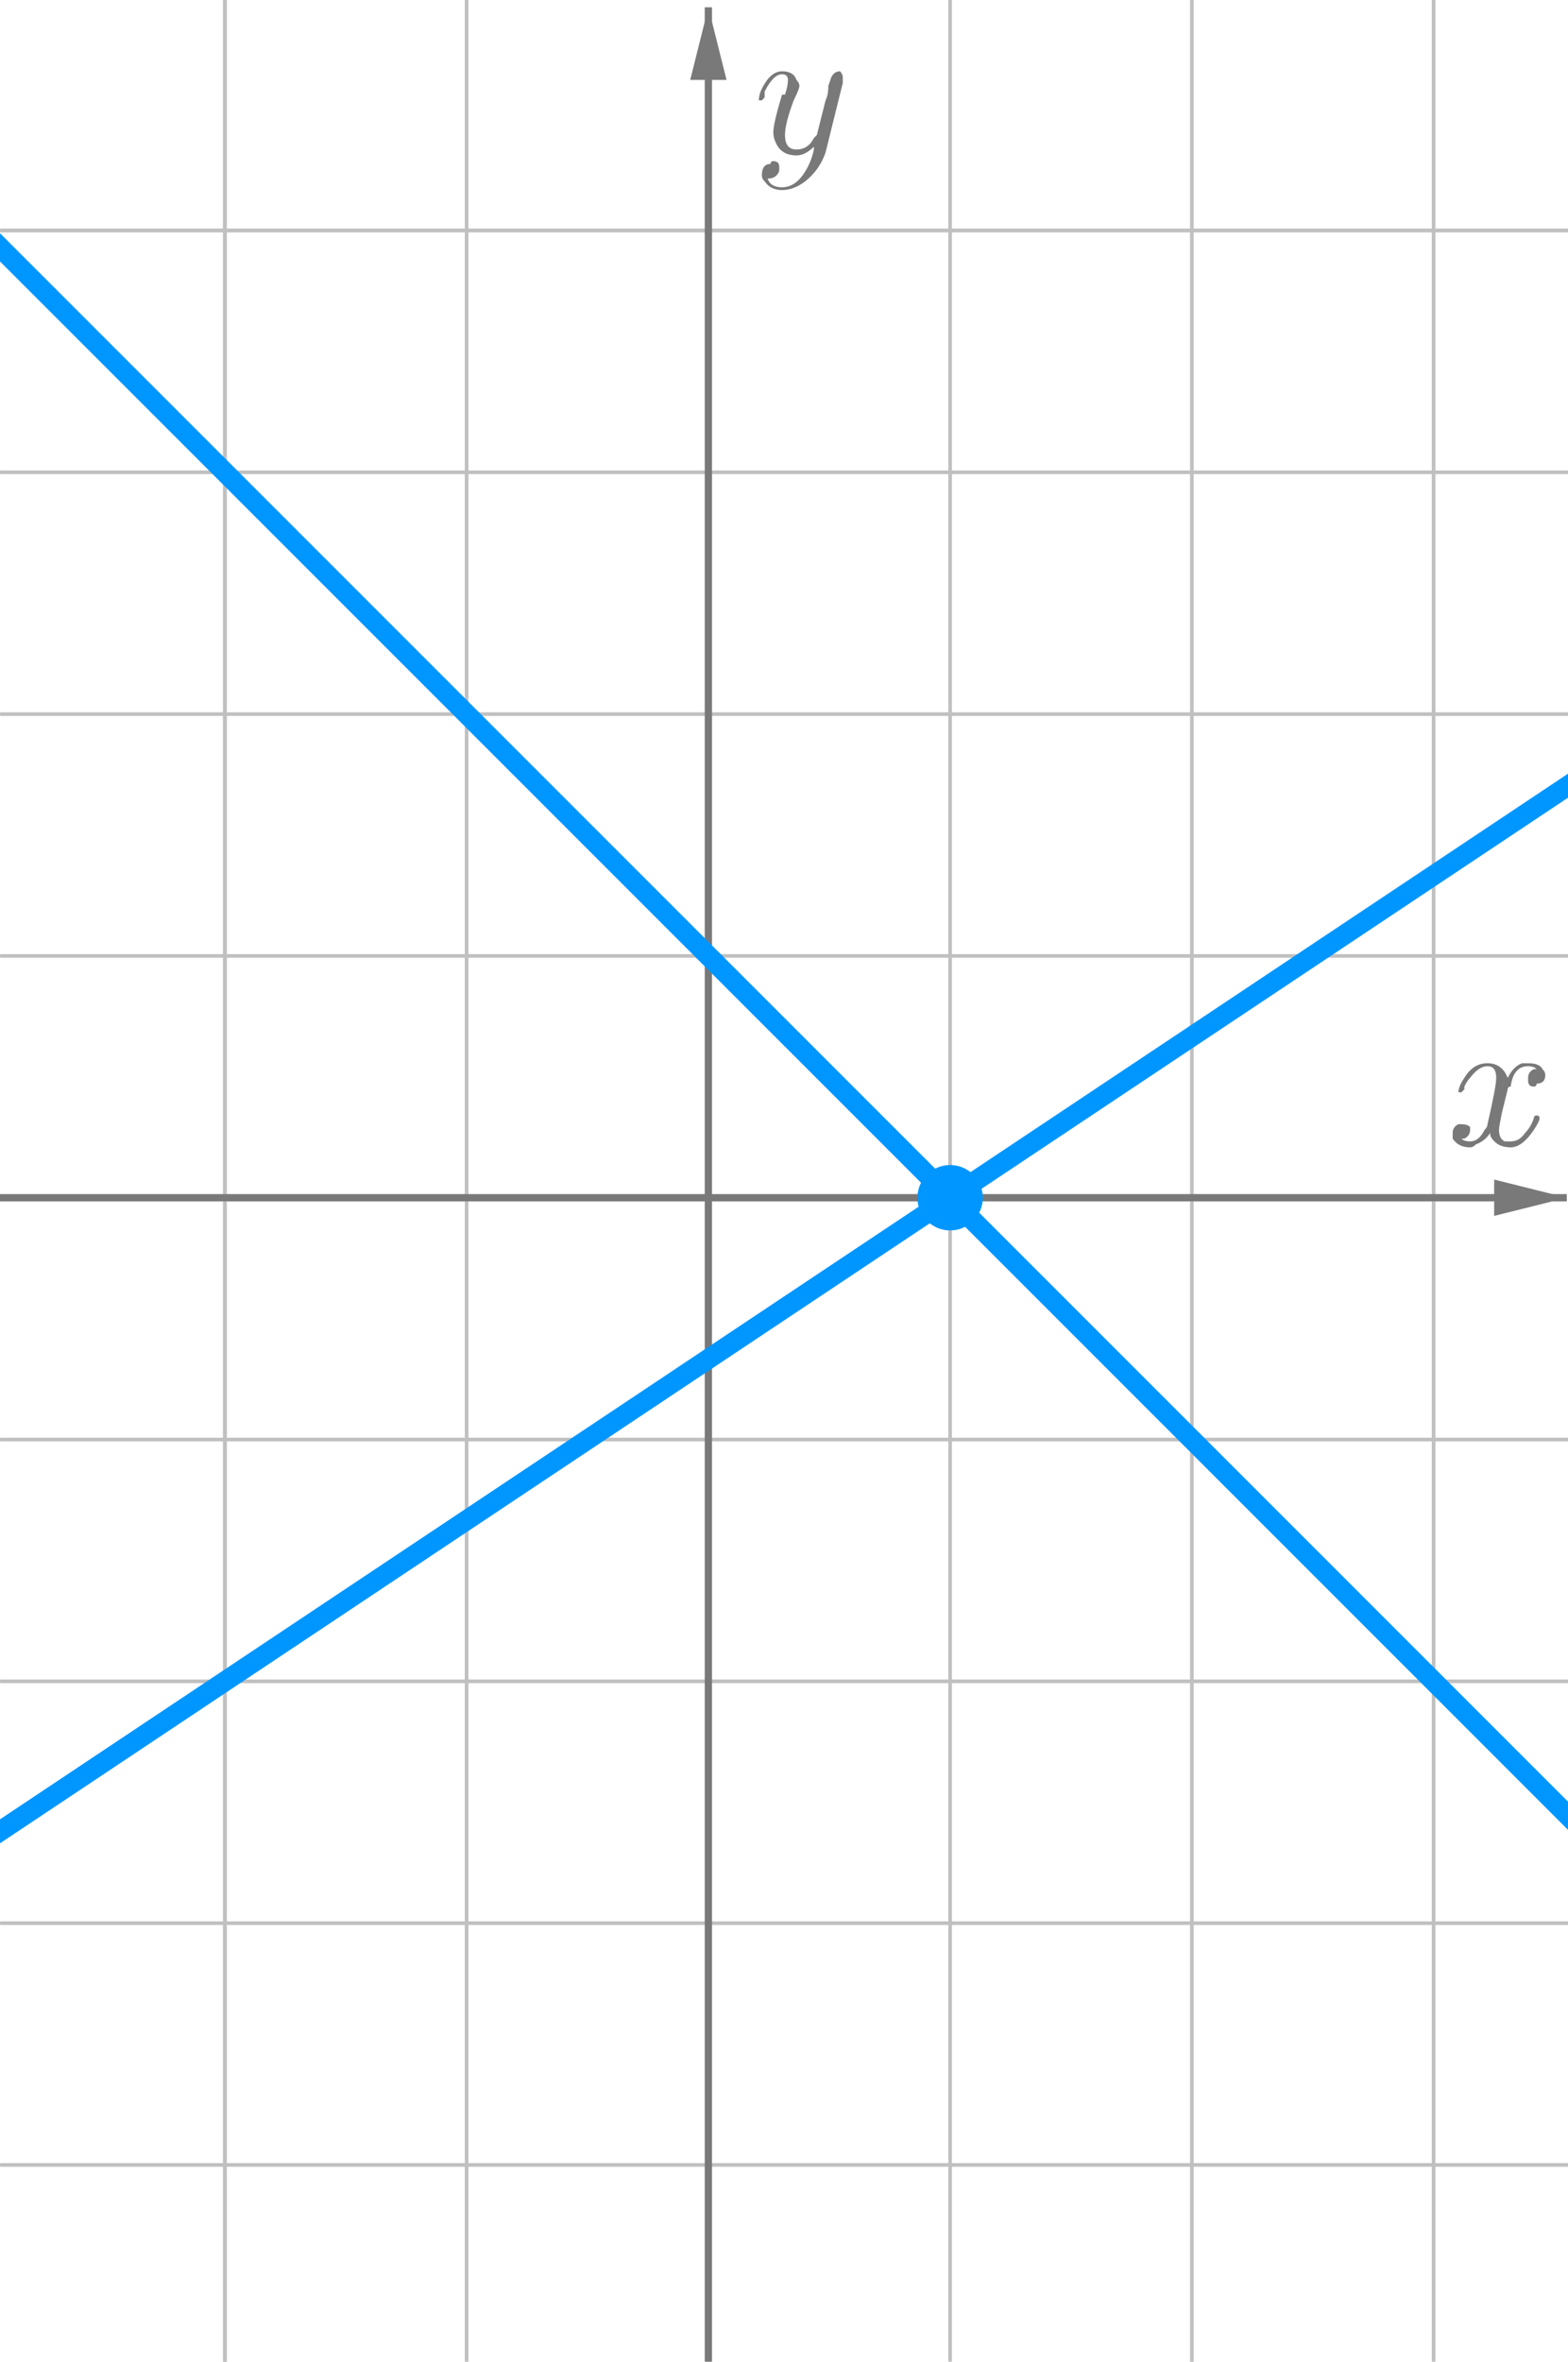 <?xml version="1.0" encoding="ISO-8859-1" standalone="no"?>

<svg 
     version="1.1"
     baseProfile="full"
     xmlns="http://www.w3.org/2000/svg"
     xmlns:xlink="http://www.w3.org/1999/xlink"
     xmlns:ev="http://www.w3.org/2001/xml-events"
     width="6.506cm"
     height="9.797cm"
     viewBox="0 0 431 650"
     >
<title>

</title>
<g stroke-linejoin="miter" stroke-dashoffset="0" stroke-dasharray="none" stroke-width="1" stroke-miterlimit="10.000" stroke-linecap="square">
<clipPath id="clip62b62887-f889-4bde-8e4b-e4a363520049">
  <path d="M 0 0 L 0 652.00 L 433.00 652.00 L 433.00 0 z"/>
</clipPath>
<g clip-path="url(#clip1)">
<g stroke-linejoin="round" stroke-linecap="round" fill="none" stroke-opacity="1" stroke="#c0c0c0">
  <path d="M 61.584 0 L 61.584 652.00"/>
</g> <!-- drawing style -->
</g> <!-- clip1 -->
<clipPath id="clip096da178-9a9d-4626-9136-c211f071f1fd">
  <path d="M 0 0 L 0 652.00 L 433.00 652.00 L 433.00 0 z"/>
</clipPath>
<g clip-path="url(#clip2)">
<g stroke-linejoin="round" stroke-linecap="round" fill="none" stroke-opacity="1" stroke="#c0c0c0">
  <path d="M 61.584 0 L 61.584 652.00"/>
</g> <!-- drawing style -->
</g> <!-- clip2 -->
<clipPath id="clip7f1ab8d1-c962-4c99-bf09-3304571bcf98">
  <path d="M 0 0 L 0 652.00 L 433.00 652.00 L 433.00 0 z"/>
</clipPath>
<g clip-path="url(#clip3)">
<g stroke-linejoin="round" stroke-linecap="round" fill="none" stroke-opacity="1" stroke="#c0c0c0">
  <path d="M 128.13 0 L 128.13 652.00"/>
</g> <!-- drawing style -->
</g> <!-- clip3 -->
<clipPath id="clip40562eb2-ebcc-4200-a956-2d6840025f40">
  <path d="M 0 0 L 0 652.00 L 433.00 652.00 L 433.00 0 z"/>
</clipPath>
<g clip-path="url(#clip4)">
<g stroke-linejoin="round" stroke-linecap="round" fill="none" stroke-opacity="1" stroke="#c0c0c0">
  <path d="M 261.23 0 L 261.23 652.00"/>
</g> <!-- drawing style -->
</g> <!-- clip4 -->
<clipPath id="clip417e3644-91cb-4dda-937c-05d07d81fd57">
  <path d="M 0 0 L 0 652.00 L 433.00 652.00 L 433.00 0 z"/>
</clipPath>
<g clip-path="url(#clip5)">
<g stroke-linejoin="round" stroke-linecap="round" fill="none" stroke-opacity="1" stroke="#c0c0c0">
  <path d="M 327.78 0 L 327.78 652.00"/>
</g> <!-- drawing style -->
</g> <!-- clip5 -->
<clipPath id="clipa9aa88c9-4e55-4808-bba9-a7a599e3ee2a">
  <path d="M 0 0 L 0 652.00 L 433.00 652.00 L 433.00 0 z"/>
</clipPath>
<g clip-path="url(#clip6)">
<g stroke-linejoin="round" stroke-linecap="round" fill="none" stroke-opacity="1" stroke="#c0c0c0">
  <path d="M 394.33 0 L 394.33 652.00"/>
</g> <!-- drawing style -->
</g> <!-- clip6 -->
<clipPath id="clipcd86421d-87fa-4822-a4e3-f35ed3aa7076">
  <path d="M 0 0 L 0 652.00 L 433.00 652.00 L 433.00 0 z"/>
</clipPath>
<g clip-path="url(#clip7)">
<g stroke-linejoin="round" stroke-linecap="round" fill="none" stroke-opacity="1" stroke="#c0c0c0">
  <path d="M 0 63.436 L 433.00 63.436"/>
</g> <!-- drawing style -->
</g> <!-- clip7 -->
<clipPath id="clipcff7c058-f755-4bb4-898a-2ac2960d7c42">
  <path d="M 0 0 L 0 652.00 L 433.00 652.00 L 433.00 0 z"/>
</clipPath>
<g clip-path="url(#clip8)">
<g stroke-linejoin="round" stroke-linecap="round" fill="none" stroke-opacity="1" stroke="#c0c0c0">
  <path d="M 0 63.436 L 433.00 63.436"/>
</g> <!-- drawing style -->
</g> <!-- clip8 -->
<clipPath id="clip96baaa3d-f712-412f-9135-671be4b9b4f5">
  <path d="M 0 0 L 0 652.00 L 433.00 652.00 L 433.00 0 z"/>
</clipPath>
<g clip-path="url(#clip9)">
<g stroke-linejoin="round" stroke-linecap="round" fill="none" stroke-opacity="1" stroke="#c0c0c0">
  <path d="M 0 129.99 L 433.00 129.99"/>
</g> <!-- drawing style -->
</g> <!-- clip9 -->
<clipPath id="clipdf6f3078-a8c2-409f-a0a8-f987f91ca7dc">
  <path d="M 0 0 L 0 652.00 L 433.00 652.00 L 433.00 0 z"/>
</clipPath>
<g clip-path="url(#clip10)">
<g stroke-linejoin="round" stroke-linecap="round" fill="none" stroke-opacity="1" stroke="#c0c0c0">
  <path d="M 0 196.54 L 433.00 196.54"/>
</g> <!-- drawing style -->
</g> <!-- clip10 -->
<clipPath id="clipf3cc8711-9b3a-43c8-9c67-357568cfbcbe">
  <path d="M 0 0 L 0 652.00 L 433.00 652.00 L 433.00 0 z"/>
</clipPath>
<g clip-path="url(#clip11)">
<g stroke-linejoin="round" stroke-linecap="round" fill="none" stroke-opacity="1" stroke="#c0c0c0">
  <path d="M 0 263.09 L 433.00 263.09"/>
</g> <!-- drawing style -->
</g> <!-- clip11 -->
<clipPath id="clip47611b31-fcb5-4d44-962a-e7c19df9d057">
  <path d="M 0 0 L 0 652.00 L 433.00 652.00 L 433.00 0 z"/>
</clipPath>
<g clip-path="url(#clip12)">
<g stroke-linejoin="round" stroke-linecap="round" fill="none" stroke-opacity="1" stroke="#c0c0c0">
  <path d="M 0 396.19 L 433.00 396.19"/>
</g> <!-- drawing style -->
</g> <!-- clip12 -->
<clipPath id="clipdc243f24-cf65-468e-9e1c-0032f6c68b2c">
  <path d="M 0 0 L 0 652.00 L 433.00 652.00 L 433.00 0 z"/>
</clipPath>
<g clip-path="url(#clip13)">
<g stroke-linejoin="round" stroke-linecap="round" fill="none" stroke-opacity="1" stroke="#c0c0c0">
  <path d="M 0 462.74 L 433.00 462.74"/>
</g> <!-- drawing style -->
</g> <!-- clip13 -->
<clipPath id="clip67f5a344-b2bf-4857-a2fe-1dd22b4252cb">
  <path d="M 0 0 L 0 652.00 L 433.00 652.00 L 433.00 0 z"/>
</clipPath>
<g clip-path="url(#clip14)">
<g stroke-linejoin="round" stroke-linecap="round" fill="none" stroke-opacity="1" stroke="#c0c0c0">
  <path d="M 0 529.29 L 433.00 529.29"/>
</g> <!-- drawing style -->
</g> <!-- clip14 -->
<clipPath id="clip5998d2a0-14ee-4ca3-8bbf-1abd6e2430e0">
  <path d="M 0 0 L 0 652.00 L 433.00 652.00 L 433.00 0 z"/>
</clipPath>
<g clip-path="url(#clip15)">
<g stroke-linejoin="round" stroke-linecap="round" fill="none" stroke-opacity="1" stroke="#c0c0c0">
  <path d="M 0 595.84 L 433.00 595.84"/>
</g> <!-- drawing style -->
</g> <!-- clip15 -->
<clipPath id="clipa0b6c3f1-fe82-45c2-92c0-2de8bc32f1d1">
  <path d="M 0 0 L 0 652.00 L 433.00 652.00 L 433.00 0 z"/>
</clipPath>
<g clip-path="url(#clip16)">
<g stroke-width="2" stroke-linecap="butt" fill="none" stroke-opacity="1" stroke="#797979">
  <path d="M 194.68 3 L 194.68 652.00"/>
</g> <!-- drawing style -->
</g> <!-- clip16 -->
<clipPath id="clipd234747e-bed5-4ce8-9278-adb32727f73f">
  <path d="M 0 0 L 0 652.00 L 433.00 652.00 L 433.00 0 z"/>
</clipPath>
<g clip-path="url(#clip17)">
<g fill-opacity="1" fill-rule="evenodd" stroke="none" fill="#797979">
  <path d="M 194.68 2 L 189.68 22.000 L 199.68 22.000"/>
</g> <!-- drawing style -->
</g> <!-- clip17 -->
<clipPath id="clip45699bce-5d3e-4ec9-ad11-e4e9708264a7">
  <path d="M 0 0 L 0 652.00 L 433.00 652.00 L 433.00 0 z"/>
</clipPath>
<g clip-path="url(#clip18)">
<g stroke-width="2" stroke-linecap="butt" fill="none" stroke-opacity="1" stroke="#797979">
  <path d="M 0 329.64 L 430.00 329.64"/>
</g> <!-- drawing style -->
</g> <!-- clip18 -->
<clipPath id="clip6e200dd8-3c18-40a6-a612-eb0430b40aa0">
  <path d="M 0 0 L 0 652.00 L 433.00 652.00 L 433.00 0 z"/>
</clipPath>
<g clip-path="url(#clip19)">
<g fill-opacity="1" fill-rule="evenodd" stroke="none" fill="#797979">
  <path d="M 431.00 329.64 L 411.00 324.64 L 411.00 334.64"/>
</g> <!-- drawing style -->
</g> <!-- clip19 -->
<g id="misc">
</g><!-- misc -->
<g id="layer0">
<clipPath id="clipedd758ff-545a-4fd7-91e9-2a98a90703ba">
  <path d="M 0 0 L 0 652.00 L 433.00 652.00 L 433.00 0 z"/>
</clipPath>
<g clip-path="url(#clip20)">
<g stroke-linejoin="round" stroke-width="5.5" stroke-linecap="round" fill="none" stroke-opacity="1" stroke="#0096ff">
  <path d="M 438.00 506.40 L -5 63.402"/>
<title>Line f</title>
<desc>f: x + y = 1</desc>

</g> <!-- drawing style -->
</g> <!-- clip20 -->
<clipPath id="clip69cf80ec-55b4-4e95-98d0-2c9e691088ed">
  <path d="M 0 0 L 0 652.00 L 433.00 652.00 L 433.00 0 z"/>
</clipPath>
<g clip-path="url(#clip21)">
<g stroke-linejoin="round" stroke-width="5.5" stroke-linecap="round" fill="none" stroke-opacity="1" stroke="#0096ff">
  <path d="M -5 507.13 L 438.00 211.79"/>
<title>Line g</title>
<desc>g: 2x - 3y = 2</desc>

</g> <!-- drawing style -->
</g> <!-- clip21 -->
<clipPath id="clip823dc1e3-ca15-4d01-a3fa-74baffeb86ea">
  <path d="M 0 0 L 0 652.00 L 433.00 652.00 L 433.00 0 z"/>
</clipPath>
<g clip-path="url(#clip22)">
<g fill-opacity="1" fill-rule="nonzero" stroke="none" fill="#0096ff">
  <path d="M 270.23 329.64 C 270.23 334.61 266.21 338.64 261.23 338.64 C 256.26 338.64 252.23 334.61 252.23 329.64 C 252.23 324.67 256.26 320.64 261.23 320.64 C 266.21 320.64 270.23 324.67 270.23 329.64 z"/>
<title>Point A</title>
<desc>Point A: Intersection of f and g</desc>

</g> <!-- drawing style -->
</g> <!-- clip22 -->
<g transform="matrix(51.000, 0, 0, 51.000, 398.00, 314.96)">
<clipPath id="clip1f775936-043d-44e2-80b0-533dfae2e18a">
  <path d="M -7.804 -6.176 L -7.804 6.609 L .686 6.609 L .686 -6.176 z"/>
</clipPath>
<g clip-path="url(#clip23)">
<g fill-opacity="1" fill-rule="nonzero" stroke="none" fill="#797979">
  <path d="M .328 -.297 L .297 -.172 Q .281 -.094 .281 -.078 Q .281 -.031 .312 -.016 Q .328 -.016 .344 -.016 Q .391 -.016 .422 -.062 Q .453 -.094 .469 -.141 Q .469 -.156 .484 -.156 Q .5 -.156 .5 -.141 Q .5 -.125 .469 -.078 Q .406 .016 .344 .016 Q .266 .016 .234 -.047 Q .234 -.062 .234 -.062 Q .203 -.016 .156 -0 Q .141 .016 .125 .016 Q .062 .016 .031 -.031 Q .031 -.031 .031 -.062 Q .031 -.094 .062 -.109 Q .078 -.109 .078 -.109 Q .109 -.109 .125 -.094 Q .125 -.078 .125 -.078 Q .125 -.047 .094 -.031 Q .078 -.031 .078 -.031 Q .094 -.016 .125 -.016 Q .172 -.016 .203 -.078 Q .219 -.094 .219 -.109 Q .266 -.312 .266 -.359 Q .266 -.422 .219 -.422 Q .172 -.422 .125 -.359 L .125 -.359 Q .125 -.359 .125 -.359 Q .109 -.344 .094 -.312 Q .094 -.312 .094 -.297 L .078 -.281 Q .078 -.281 .078 -.281 Q .062 -.281 .062 -.281 Q .062 -.312 .094 -.359 Q .141 -.438 .219 -.438 Q .297 -.438 .328 -.359 Q .359 -.422 .406 -.438 Q .422 -.438 .438 -.438 Q .5 -.438 .516 -.406 Q .531 -.391 .531 -.375 Q .531 -.328 .484 -.328 Q .484 -.312 .469 -.312 Q .438 -.312 .438 -.344 Q .438 -.344 .438 -.359 Q .438 -.391 .469 -.406 Q .469 -.406 .484 -.406 Q .469 -.422 .438 -.422 Q .359 -.422 .344 -.312 Q .328 -.312 .328 -.297 z"/>
<title>$x$</title>
<desc>text1_1 = “$x$”</desc>

</g> <!-- drawing style -->
</g> <!-- clip23 -->
</g> <!-- transform -->
<g transform="matrix(51.000, 0, 0, 51.000, 207.00, 41.958)">
<clipPath id="clip867a3c0d-1ab0-418e-a4d8-c708de8694fa">
  <path d="M -4.059 -.823 L -4.059 11.962 L 4.431 11.962 L 4.431 -.823 z"/>
</clipPath>
<g clip-path="url(#clip24)">
<g fill-opacity="1" fill-rule="nonzero" stroke="none" fill="#797979">
  <path d="M .484 -.375 L .391 -0 Q .359 .094 .281 .156 Q .219 .203 .156 .203 Q .094 .203 .062 .156 Q .047 .141 .047 .125 Q .047 .062 .094 .062 Q .094 .047 .109 .047 Q .141 .047 .141 .078 Q .141 .078 .141 .094 Q .141 .109 .125 .125 Q .109 .141 .078 .141 Q .094 .188 .156 .188 Q .219 .188 .266 .125 Q .312 .062 .328 -.016 Q .328 -.031 .328 -.031 Q .281 .016 .234 .016 Q .156 .016 .125 -.047 Q .109 -.078 .109 -.109 Q .109 -.156 .156 -.312 Q .156 -.312 .172 -.312 Q .188 -.359 .188 -.391 Q .188 -.422 .156 -.422 Q .109 -.422 .062 -.328 L .062 -.328 Q .062 -.312 .062 -.297 Q .047 -.281 .047 -.281 Q .031 -.281 .031 -.281 Q .031 -.312 .047 -.344 Q .094 -.438 .156 -.438 Q .219 -.438 .234 -.391 Q .25 -.375 .25 -.359 Q .25 -.344 .219 -.281 Q .172 -.156 .172 -.094 Q .172 -.016 .234 -.016 Q .297 -.016 .328 -.078 Q .344 -.094 .344 -.094 L .391 -.281 Q .406 -.312 .406 -.359 Q .422 -.406 .422 -.406 Q .438 -.438 .469 -.438 Q .484 -.422 .484 -.406 Q .484 -.391 .484 -.375 z"/>
<title>$y$</title>
<desc>text1_2 = “$y$”</desc>

</g> <!-- drawing style -->
</g> <!-- clip24 -->
</g> <!-- transform -->
</g><!-- layer0 -->
</g> <!-- default stroke -->
</svg> <!-- bounding box -->
